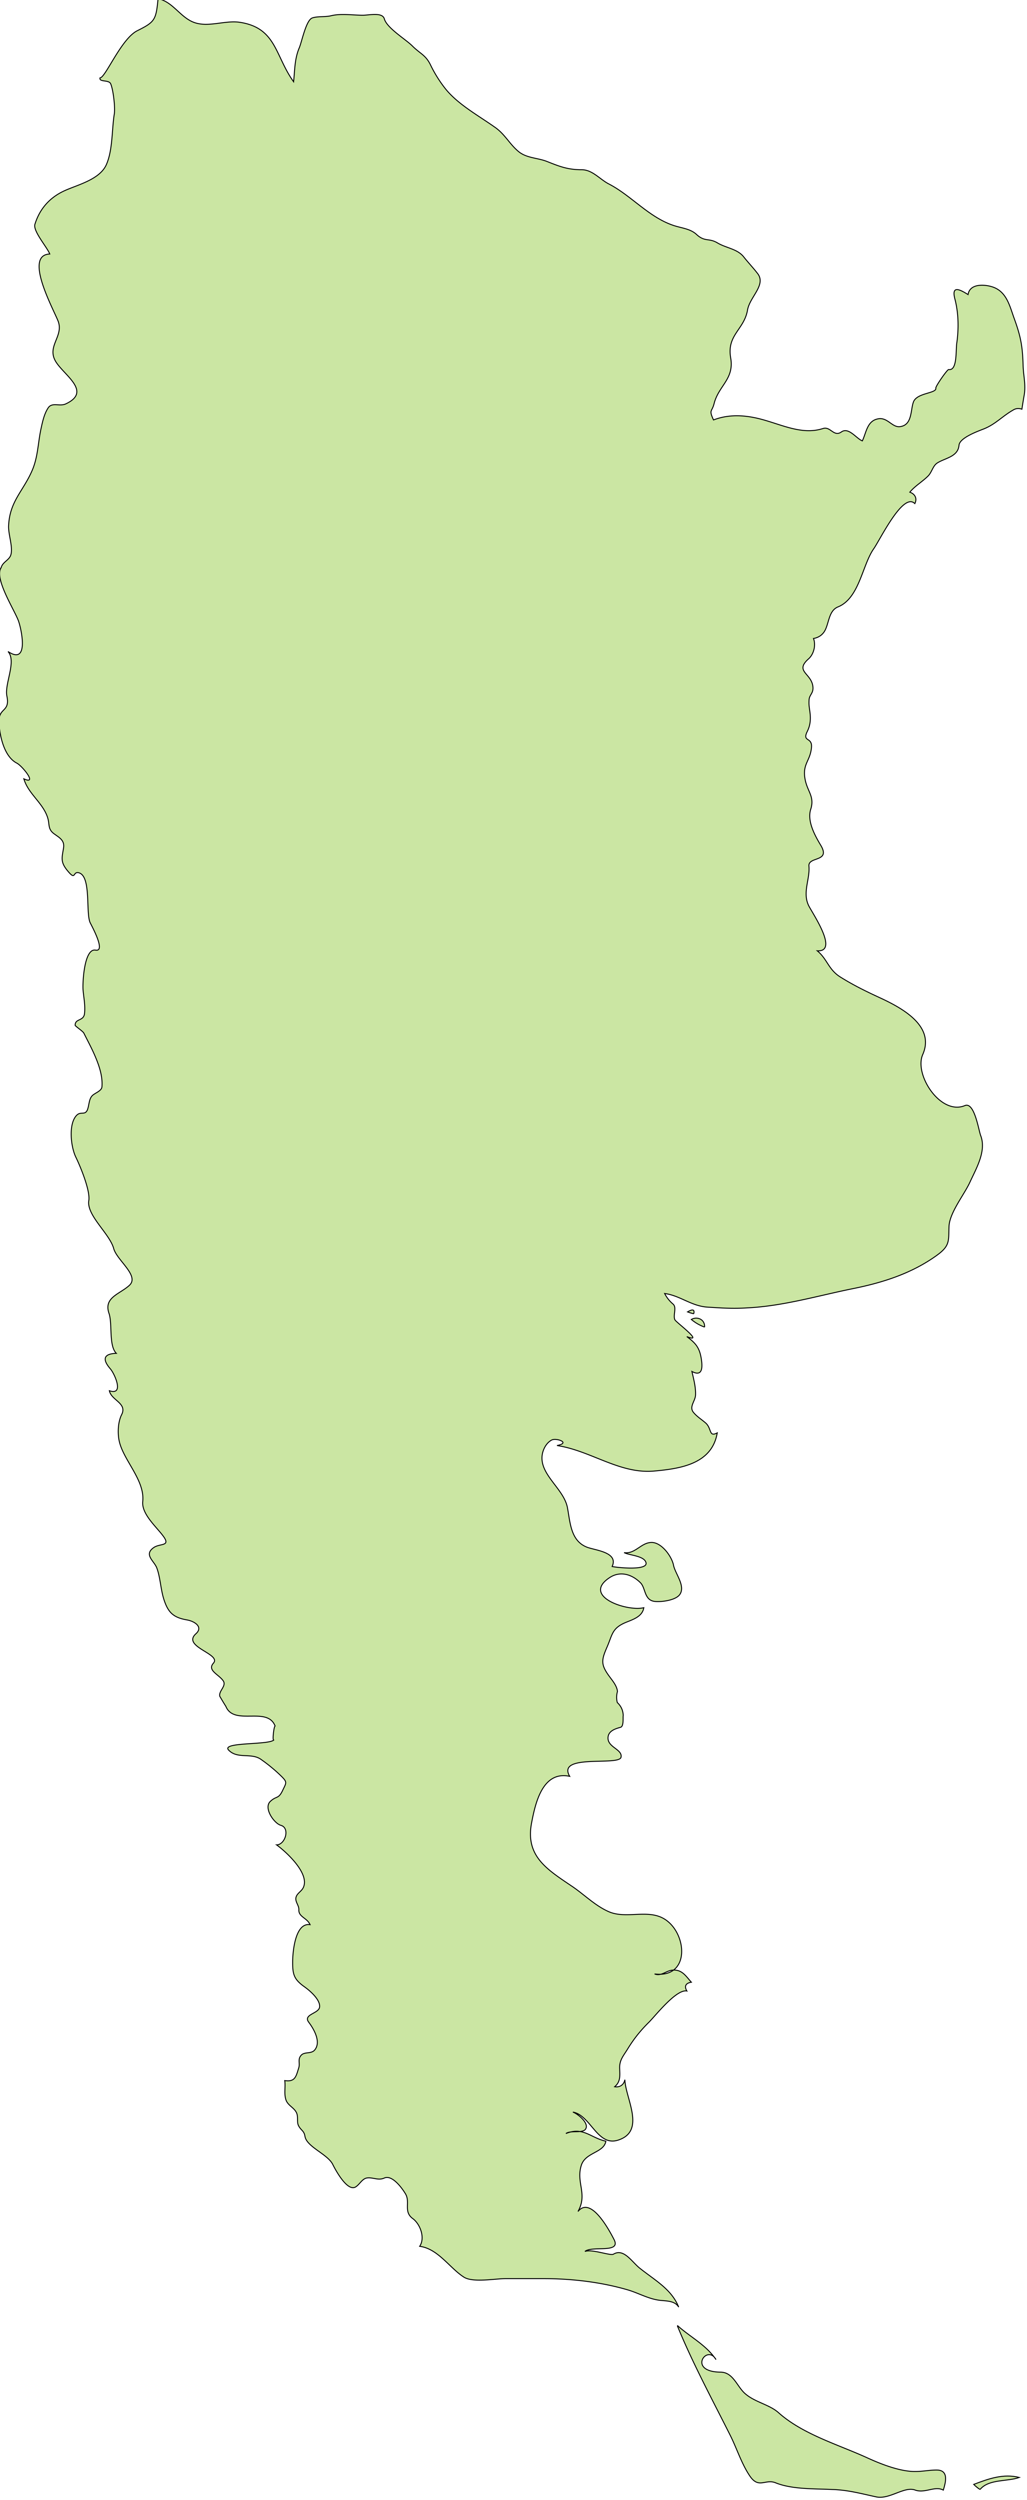<svg xmlns="http://www.w3.org/2000/svg" width="586.501" height="1427.399" viewBox="0 0 155.178 377.666"><g class="landxx coastxx ar" transform="matrix(1.329 0 0 1.329 -1008.09 -1260.115)" fill="#cbe6a3" fill-rule="evenodd" stroke="#000" stroke-width=".109"><title>Argentina</title><path d="M837.41 1097.5c.118-.5-.119-.57-.71-.22.236.1.473.15.71.22M838.64 1099.01c.06-.85-.814-1.27-1.51-.87.455.38.958.67 1.51.87"/><path class="landxx ar" d="M758.65 1012.75c.137-.72.965-.89 1.13-1.57.224-.91-.312-2.26-.27-3.25.119-2.79 1.672-3.94 2.687-6.31.66-1.54.65-3.13 1-4.73.171-.79.359-1.68.81-2.36.451-.68 1.291-.13 1.992-.45 2.98-1.38-.09-3.19-1.09-4.75-1.136-1.78.873-2.9.241-4.63-.45-1.23-3.986-7.55-.959-7.66-.306-.78-1.928-2.61-1.69-3.38.561-1.81 1.733-3.09 3.448-3.85 1.516-.67 3.96-1.27 4.684-2.95.727-1.68.604-3.94.894-5.74.115-.7-.109-2.72-.412-3.43-.207-.48-1.332-.16-1.214-.67.614 0 2.398-4.435 4.234-5.358 2.018-1.009 2.132-1.217 2.368-3.639 1.626.326 2.452 1.98 3.908 2.62 1.675.736 3.642-.205 5.391.06 4.162.636 3.989 3.803 6.111 6.757.139-1.33.109-2.602.646-3.863.289-.68.761-3.104 1.457-3.381.53-.211 1.525-.103 2.147-.257 1.145-.283 2.46-.06 3.628-.06.691 0 2.218-.373 2.437.409.296 1.056 2.417 2.314 3.191 3.088.893.893 1.52 1.015 2.077 2.184.438.91 1.009 1.82 1.634 2.62 1.446 1.84 3.868 3.14 5.754 4.49 1.081.78 1.601 1.87 2.589 2.69.917.77 2.185.72 3.247 1.14 1.432.57 2.369.94 3.959.94 1.206 0 2.065 1.1 3.061 1.61 2.582 1.33 4.6 3.84 7.453 4.75.839.27 1.839.36 2.512.98.979.91 1.403.38 2.405.98.967.58 2.249.67 2.974 1.58.512.65 1.08 1.24 1.586 1.9.999 1.29-.895 2.65-1.149 4.15-.38 2.23-2.375 2.82-1.914 5.44.422 2.4-1.362 3.14-1.883 5.18-.259 1.02-.618.66-.07 1.87 1.468-.57 3.038-.58 4.567-.28 2.705.52 5.244 2.11 7.893 1.25.831-.27 1.226 1.01 2.083.39.824-.58 1.704.76 2.377 1.02.469-.98.542-2.33 1.87-2.52 1.017-.14 1.539 1.02 2.42.9 1.397-.18 1.177-1.87 1.519-2.8.393-1.07 2.659-.96 2.546-1.58-.04-.2 1.303-2.13 1.46-2.11.994.17.801-2.16.919-2.98.235-1.64.212-3.42-.209-5.03-.43-1.63.6-1.07 1.495-.51.203-1.3 1.93-1.17 2.842-.85 1.579.56 1.904 2.2 2.421 3.61.73 2.01.937 3.14.995 5.29.03 1.13.312 2.14.142 3.27-.1.57-.191 1.14-.28 1.71-.357-.13-.697-.1-1.019.11-1.193.68-1.964 1.58-3.263 2.11-.649.26-2.791 1.01-2.867 1.88-.117 1.32-1.573 1.44-2.465 2.01-.519.33-.611 1.05-1.058 1.49-.652.65-1.483 1.12-2.069 1.83.601.21.862.72.57 1.3-1.324-1.36-3.936 4.08-4.679 5.14-1.295 1.85-1.635 5.62-4.055 6.6-1.089.44-1.009 1.91-1.54 2.78-.281.45-.718.72-1.247.81.298.78.02 1.8-.556 2.31-1.626 1.44.333 1.63.49 3.17.08.76-.402.9-.438 1.5-.04.71.05.89.122 1.59.07.7 0 1.33-.312 1.97-.638 1.27.575.61.466 1.84-.138 1.56-1.032 1.85-.739 3.56.251 1.46 1.125 2 .651 3.48-.428 1.34.479 2.98 1.145 4.09 1.16 1.94-1.45 1.23-1.348 2.36.134 1.47-.739 2.96-.05 4.45.387.83 3.513 5.32.997 5.18 1.141.93 1.264 2.13 2.629 2.98 1.484.93 2.961 1.65 4.547 2.38 2.588 1.2 6.22 3.23 4.816 6.43-1.011 2.3 2.042 6.95 4.793 5.8 1.085-.45 1.564 2.81 1.792 3.4.681 1.75-.491 3.72-1.206 5.28-.658 1.45-2.344 3.5-2.394 5.09-.05 1.69.111 2.19-1.449 3.3-2.826 2.02-6.069 3.05-9.434 3.73-4.061.82-7.996 2.01-12.162 2.2-1.608.1-2.957 0-4.536-.1-1.801-.17-3.02-1.31-4.747-1.54.24.47.563.87.966 1.21.445.4-.05 1.29.207 1.79.142.28 3.424 2.71 1.347 1.9.957.7 1.413 1.2 1.624 2.39.152.86.283 2.28-1.044 1.57.197.87.445 1.76.413 2.66-.02.72-.771 1.35-.231 2 .394.48.941.81 1.396 1.21.693.63.334 1.63 1.302 1.11-.59 3.54-4.185 4.07-7.161 4.34-3.947.36-7.177-2.31-11.059-2.9 1.607-.31-.08-.89-.593-.63-.678.35-1.085 1.22-1.114 1.96-.08 2.11 2.5 3.65 2.895 5.73.321 1.69.36 3.78 2.237 4.5.958.36 3.59.57 2.846 2.19.4.1 4.097.52 3.848-.44-.203-.79-1.91-.82-2.488-1.14 1.23.19 1.888-1.08 3.03-1.15 1.177-.1 2.392 1.57 2.59 2.59.184.95 1.38 2.34.72 3.31-.457.68-2.14.89-2.866.8-1.209-.15-1.013-1.52-1.613-2.12-.983-.98-2.331-1.38-3.534-.57-3.186 2.13 2.071 3.87 3.913 3.4-.154 1.01-1.226 1.34-2.033 1.67-1.594.66-1.528 1.38-2.145 2.8-.641 1.48-.743 1.98.275 3.36.353.48.847 1.06.908 1.69-.119.42-.127.84-.02 1.26.426.4.651.88.674 1.46-.05.27.09 1.25-.309 1.36-.563.15-1.336.39-1.415 1.1-.132 1.18 1.667 1.37 1.475 2.3-.21 1.02-7.369-.43-5.835 2.17-3.091-.66-3.91 3.05-4.337 5.31-.717 3.77 1.761 5.27 4.603 7.19 1.396.94 2.602 2.19 4.166 2.88 1.993.87 4.405-.31 6.295.81 2.641 1.56 3.044 6.8-1.076 6.27.759.3 1.304-.37 2.02-.43 1.088-.1 1.515.65 2.16 1.37-.63.1-.834.44-.51 1-1.188-.25-3.579 2.82-4.315 3.55-.964.95-1.707 1.88-2.42 3.04-.481.79-.949 1.26-.906 2.23.03.77.113 1.5-.569 2.06.587.1 1.048-.22 1.16-.8.07 2.14 2.428 5.85-.772 6.87-2.357.76-3.113-2.83-5.138-3.19.521.19 1.895 1.24 1.44 1.94-.337.51-1.721.1-2.23.5 1.973-.81 2.809.5 4.54.87-.214 1.32-2.303 1.25-2.784 2.72-.647 1.98.744 3.26-.386 5.27 1.46-1.82 3.575 2.16 4.106 3.2.816 1.6-2.498.66-3.316 1.34.858-.29 2.877.52 3.244.31 1.181-.7 2.095.89 2.995 1.6 1.746 1.39 3.614 2.39 4.421 4.42-.424-.73-1.396-.69-2.112-.77-1.283-.14-2.455-.83-3.681-1.19-3.089-.9-6.415-1.28-9.617-1.28h-4.258c-1.194 0-3.709.48-4.74-.16-1.607-1.01-2.958-3.25-5.042-3.51.656-.97.05-2.54-.781-3.15-1.102-.8-.248-1.85-.841-2.83-.366-.61-1.5-2.19-2.402-1.78-.706.32-1.319-.13-2.026 0-.524.13-.798.76-1.247 1.02-.948.54-2.289-1.97-2.586-2.57-.591-1.18-2.97-1.99-3.16-3.2-.1-.63-.435-.65-.719-1.18-.225-.42-.04-.96-.208-1.41-.235-.64-.987-.87-1.22-1.51-.262-.73-.04-1.49-.15-2.23 1.202.19 1.292-.51 1.59-1.44.17-.53-.149-.97.28-1.44.381-.42 1.128-.13 1.521-.58.775-.9-.06-2.37-.656-3.16-.691-.91 1.127-.98 1.226-1.73.109-.83-1.106-1.87-1.696-2.29-1.199-.85-1.374-1.39-1.366-2.84 0-.99.245-4.51 1.982-4.24-.351-.79-1.319-.87-1.278-1.7.03-.53-.521-.96-.286-1.52.167-.39.593-.59.784-.98.784-1.59-1.914-4.06-3.03-4.87.978 0 1.564-1.91.49-2.22-.767-.21-2.012-1.98-1.192-2.73.697-.65.914-.22 1.403-1.26.414-.88.556-.9-.229-1.66a18.38 18.38 0 0 0-2.237-1.84c-1.111-.8-2.681 0-3.693-1.07-.859-.94 4.718-.54 5.168-1.17-.249.35.02-1.83.14-1.51-.845-2.37-4.677 0-5.615-2.28-.235-.37-.465-.76-.688-1.14-.16-.62.797-1.18.383-1.77-.527-.75-1.843-1.18-1.105-2.01.922-1.05-3.644-1.86-1.993-3.34.883-.8-.227-1.44-1.034-1.57-1.537-.27-2.132-.84-2.61-2.33-.365-1.14-.404-2.49-.799-3.56-.3-.82-1.521-1.51-.358-2.33.721-.51 1.981-.1 1.071-1.32-.776-1.05-2.465-2.5-2.317-3.92.255-2.46-2.272-4.74-2.697-6.97-.172-.9-.109-2.1.301-2.91.654-1.3-1.192-1.62-1.398-2.71 1.715.58.608-1.91.115-2.48-.994-1.15-.708-1.72.675-1.77-.878-.86-.427-3.35-.833-4.54-.624-1.82 1.202-2.17 2.308-3.18 1.204-1.09-1.408-2.84-1.774-4.19-.463-1.7-3.098-3.77-2.83-5.45.18-1.13-.95-3.86-1.476-4.94-.563-1.16-.855-3.71.06-4.72.495-.54.941 0 1.237-.61.222-.5.171-1.22.547-1.63.297-.33 1.085-.54 1.126-1.03.1-1.18-.323-2.42-.776-3.48-.383-.9-.849-1.76-1.285-2.63-.107-.21-.986-.79-.987-.89 0-.79.969-.44 1.067-1.33.1-.88-.08-1.76-.162-2.63-.08-.85.124-4.81 1.411-4.58 1.246.23-.518-2.9-.623-3.15-.487-1.17.136-5.18-1.236-5.63-.779-.25-.307 1.02-1.377-.31-.785-.98-.562-1.45-.395-2.54.131-.85-.486-1.16-1.064-1.58-.748-.54-.504-1.06-.742-1.83-.522-1.69-2.222-2.73-2.709-4.43 1.61.74-.178-1.46-.794-1.78-1.472-.75-1.965-3.16-2.028-4.61-.08-1.78 1.28-1.12.892-3.02-.284-1.39 1.125-3.93.13-5.06 2.434 1.62 1.515-2.58 1.186-3.48-.482-1.31-2.756-4.78-1.98-6.04M835.54 1212.48c1.457 1.32 3.289 2.22 4.399 3.89-1.003-1.84-3.31 1.38.507 1.42 1.429 0 1.863 1.6 2.776 2.42 1.12 1 2.766 1.25 3.815 2.18 2.776 2.48 6.803 3.63 10.167 5.17 1.532.7 3.759 1.57 5.459 1.52.837 0 1.666-.19 2.506-.16 1.183.1.917 1.3.61 2.28-.949-.52-2.064.39-3.184 0-1.222-.48-2.906 1.09-4.439.77-1.721-.37-3.221-.79-5.007-.84-1.991-.1-4.54 0-6.41-.75-1.203-.5-1.929.73-2.96-.79-.947-1.4-1.482-3.15-2.241-4.65-2.05-4.08-4.268-8.19-5.998-12.42"/><path d="M869.96 1231.13c.981-1.21 3.125-.88 4.46-1.37-1.813-.46-3.503.15-5.18.79.219.22.46.42.72.58"/></g></svg>